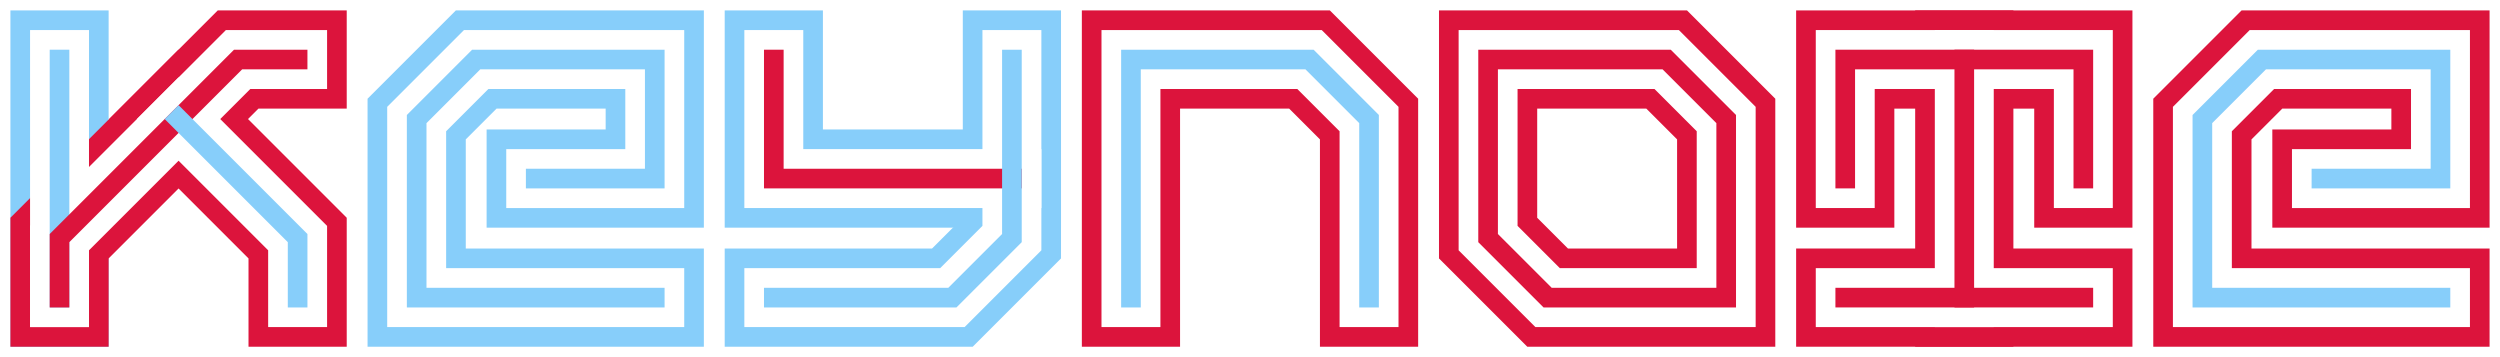 <?xml version="1.0" encoding="UTF-8"?>
<svg height="150pt" version="1.1" viewBox="0 0 1050 150" width="1050pt" xmlns="http://www.w3.org/2000/svg" xmlns:xlink="http://www.w3.org/1999/xlink">
<g id="surface16819">
<path stroke-linejoin="miter" id="recolor842" style="" stroke-opacity="1" stroke-width="41.25" stroke-linecap="square" stroke="rgb(52.941%,80.784%,98.039%)" d="M 25 125 L 25 25 " stroke-miterlimit="10" fill="none"></path>
<path stroke-linejoin="miter" id="recolor843" style="" stroke-opacity="1" stroke-width="41.25" stroke-linecap="square" stroke="rgb(86.275%,7.843%,23.529%)" d="M 25 125 L 25 100 L 100 25 L 125 25 " stroke-miterlimit="10" fill="none"></path>
<path stroke-linejoin="miter" id="recolor844" style="" stroke-opacity="1" stroke-width="41.25" stroke-linecap="square" stroke="rgb(86.275%,7.843%,23.529%)" d="M 75 50 L 125 100 L 125 125 " stroke-miterlimit="10" fill="none"></path>
<path stroke-linejoin="miter" id="recolor845" style="" stroke-opacity="1" stroke-width="41.25" stroke-linecap="square" stroke="rgb(52.941%,80.784%,98.039%)" d="M 275 125 L 175 125 L 175 50 L 200 25 L 275 25 L 275 75 L 225 75 " stroke-miterlimit="10" fill="none"></path>
<path stroke-linejoin="miter" id="recolor846" style="" stroke-opacity="1" stroke-width="41.25" stroke-linecap="square" stroke="rgb(52.941%,80.784%,98.039%)" d="M 325 25 L 325 75 L 425 75 " stroke-miterlimit="10" fill="none"></path>
<path stroke-linejoin="miter" id="recolor847" style="" stroke-opacity="1" stroke-width="41.25" stroke-linecap="square" stroke="rgb(52.941%,80.784%,98.039%)" d="M 425 25 L 425 100 L 400 125 L 325 125 " stroke-miterlimit="10" fill="none"></path>
<path stroke-linejoin="miter" id="recolor848" style="" stroke-opacity="1" stroke-width="41.25" stroke-linecap="square" stroke="rgb(86.275%,7.843%,23.529%)" d="M 475 125 L 475 25 L 550 25 L 575 50 L 575 125 " stroke-miterlimit="10" fill="none"></path>
<path stroke-linejoin="miter" id="recolor849" style="" stroke-opacity="1" stroke-width="41.25" stroke-linecap="square" stroke="rgb(86.275%,7.843%,23.529%)" d="M 625 25 L 700 25 L 725 50 L 725 125 L 650 125 L 625 100 Z " stroke-miterlimit="10" fill="none"></path>
<path stroke-linejoin="miter" id="recolor850" style="" stroke-opacity="1" stroke-width="41.25" stroke-linecap="square" stroke="rgb(86.275%,7.843%,23.529%)" d="M 775 75 L 775 25 L 875 25 L 875 75 " stroke-miterlimit="10" fill="none"></path>
<path stroke-linejoin="miter" id="recolor851" style="" stroke-opacity="1" stroke-width="41.25" stroke-linecap="square" stroke="rgb(86.275%,7.843%,23.529%)" d="M 825 25 L 825 125 " stroke-miterlimit="10" fill="none"></path>
<path stroke-linejoin="miter" id="recolor852" style="" stroke-opacity="1" stroke-width="41.25" stroke-linecap="square" stroke="rgb(86.275%,7.843%,23.529%)" d="M 775 125 L 875 125 " stroke-miterlimit="10" fill="none"></path>
<path stroke-linejoin="miter" id="recolor853" style="" stroke-opacity="1" stroke-width="41.25" stroke-linecap="square" stroke="rgb(86.275%,7.843%,23.529%)" d="M 1025 125 L 925 125 L 925 50 L 950 25 L 1025 25 L 1025 75 L 975 75 " stroke-miterlimit="10" fill="none"></path>
<path d="M 25 125 L 25 25 " style="fill:none;stroke-width:24.75;stroke-linecap:square;stroke-linejoin:miter;stroke:rgb(100%,100%,100%);stroke-opacity:1;stroke-miterlimit:10;"></path>
<path d="M 25 125 L 25 100 L 100 25 L 125 25 " style="fill:none;stroke-width:24.75;stroke-linecap:square;stroke-linejoin:miter;stroke:rgb(100%,100%,100%);stroke-opacity:1;stroke-miterlimit:10;"></path>
<path d="M 75 50 L 125 100 L 125 125 " style="fill:none;stroke-width:24.75;stroke-linecap:square;stroke-linejoin:miter;stroke:rgb(100%,100%,100%);stroke-opacity:1;stroke-miterlimit:10;"></path>
<path d="M 275 125 L 175 125 L 175 50 L 200 25 L 275 25 L 275 75 L 225 75 " style="fill:none;stroke-width:24.75;stroke-linecap:square;stroke-linejoin:miter;stroke:rgb(100%,100%,100%);stroke-opacity:1;stroke-miterlimit:10;"></path>
<path d="M 325 25 L 325 75 L 425 75 " style="fill:none;stroke-width:24.75;stroke-linecap:square;stroke-linejoin:miter;stroke:rgb(100%,100%,100%);stroke-opacity:1;stroke-miterlimit:10;"></path>
<path d="M 425 25 L 425 100 L 400 125 L 325 125 " style="fill:none;stroke-width:24.75;stroke-linecap:square;stroke-linejoin:miter;stroke:rgb(100%,100%,100%);stroke-opacity:1;stroke-miterlimit:10;"></path>
<path d="M 475 125 L 475 25 L 550 25 L 575 50 L 575 125 " style="fill:none;stroke-width:24.75;stroke-linecap:square;stroke-linejoin:miter;stroke:rgb(100%,100%,100%);stroke-opacity:1;stroke-miterlimit:10;"></path>
<path d="M 625 25 L 700 25 L 725 50 L 725 125 L 650 125 L 625 100 Z " style="fill:none;stroke-width:24.75;stroke-linecap:square;stroke-linejoin:miter;stroke:rgb(100%,100%,100%);stroke-opacity:1;stroke-miterlimit:10;"></path>
<path d="M 775 75 L 775 25 L 875 25 L 875 75 " style="fill:none;stroke-width:24.75;stroke-linecap:square;stroke-linejoin:miter;stroke:rgb(100%,100%,100%);stroke-opacity:1;stroke-miterlimit:10;"></path>
<path d="M 825 25 L 825 125 " style="fill:none;stroke-width:24.75;stroke-linecap:square;stroke-linejoin:miter;stroke:rgb(100%,100%,100%);stroke-opacity:1;stroke-miterlimit:10;"></path>
<path d="M 775 125 L 875 125 " style="fill:none;stroke-width:24.75;stroke-linecap:square;stroke-linejoin:miter;stroke:rgb(100%,100%,100%);stroke-opacity:1;stroke-miterlimit:10;"></path>
<path d="M 1025 125 L 925 125 L 925 50 L 950 25 L 1025 25 L 1025 75 L 975 75 " style="fill:none;stroke-width:24.75;stroke-linecap:square;stroke-linejoin:miter;stroke:rgb(100%,100%,100%);stroke-opacity:1;stroke-miterlimit:10;"></path>
<path stroke-linejoin="miter" id="recolor854" style="" stroke-opacity="1" stroke-width="8.25" stroke-linecap="square" stroke="rgb(52.941%,80.784%,98.039%)" d="M 25 125 L 25 25 " stroke-miterlimit="10" fill="none"></path>
<path stroke-linejoin="miter" id="recolor855" style="" stroke-opacity="1" stroke-width="8.25" stroke-linecap="square" stroke="rgb(86.275%,7.843%,23.529%)" d="M 25 125 L 25 100 L 100 25 L 125 25 " stroke-miterlimit="10" fill="none"></path>
<path stroke-linejoin="miter" id="recolor856" style="" stroke-opacity="1" stroke-width="8.25" stroke-linecap="square" stroke="rgb(52.941%,80.784%,98.039%)" d="M 75 50 L 125 100 L 125 125 " stroke-miterlimit="10" fill="none"></path>
<path stroke-linejoin="miter" id="recolor857" style="" stroke-opacity="1" stroke-width="8.25" stroke-linecap="square" stroke="rgb(52.941%,80.784%,98.039%)" d="M 275 125 L 175 125 L 175 50 L 200 25 L 275 25 L 275 75 L 225 75 " stroke-miterlimit="10" fill="none"></path>
<path stroke-linejoin="miter" id="recolor858" style="" stroke-opacity="1" stroke-width="8.25" stroke-linecap="square" stroke="rgb(86.275%,7.843%,23.529%)" d="M 325 25 L 325 75 L 425 75 " stroke-miterlimit="10" fill="none"></path>
<path stroke-linejoin="miter" id="recolor859" style="" stroke-opacity="1" stroke-width="8.25" stroke-linecap="square" stroke="rgb(52.941%,80.784%,98.039%)" d="M 425 25 L 425 100 L 400 125 L 325 125 " stroke-miterlimit="10" fill="none"></path>
<path stroke-linejoin="miter" id="recolor860" style="" stroke-opacity="1" stroke-width="8.25" stroke-linecap="square" stroke="rgb(52.941%,80.784%,98.039%)" d="M 475 125 L 475 25 L 550 25 L 575 50 L 575 125 " stroke-miterlimit="10" fill="none"></path>
<path stroke-linejoin="miter" id="recolor861" style="" stroke-opacity="1" stroke-width="8.25" stroke-linecap="square" stroke="rgb(86.275%,7.843%,23.529%)" d="M 625 25 L 700 25 L 725 50 L 725 125 L 650 125 L 625 100 Z " stroke-miterlimit="10" fill="none"></path>
<path stroke-linejoin="miter" id="recolor862" style="" stroke-opacity="1" stroke-width="8.25" stroke-linecap="square" stroke="rgb(86.275%,7.843%,23.529%)" d="M 775 75 L 775 25 L 875 25 L 875 75 " stroke-miterlimit="10" fill="none"></path>
<path stroke-linejoin="miter" id="recolor863" style="" stroke-opacity="1" stroke-width="8.25" stroke-linecap="square" stroke="rgb(86.275%,7.843%,23.529%)" d="M 825 25 L 825 125 " stroke-miterlimit="10" fill="none"></path>
<path stroke-linejoin="miter" id="recolor864" style="" stroke-opacity="1" stroke-width="8.25" stroke-linecap="square" stroke="rgb(86.275%,7.843%,23.529%)" d="M 775 125 L 875 125 " stroke-miterlimit="10" fill="none"></path>
<path stroke-linejoin="miter" id="recolor865" style="" stroke-opacity="1" stroke-width="8.25" stroke-linecap="square" stroke="rgb(52.941%,80.784%,98.039%)" d="M 1025 125 L 925 125 L 925 50 L 950 25 L 1025 25 L 1025 75 L 975 75 " stroke-miterlimit="10" fill="none"></path>
</g>
<style>path {
 transition: stroke 2s linear;
}
path:hover {
 stroke-width: 25;
 transition: stroke-width 0.3s ease;
 }</style></svg>